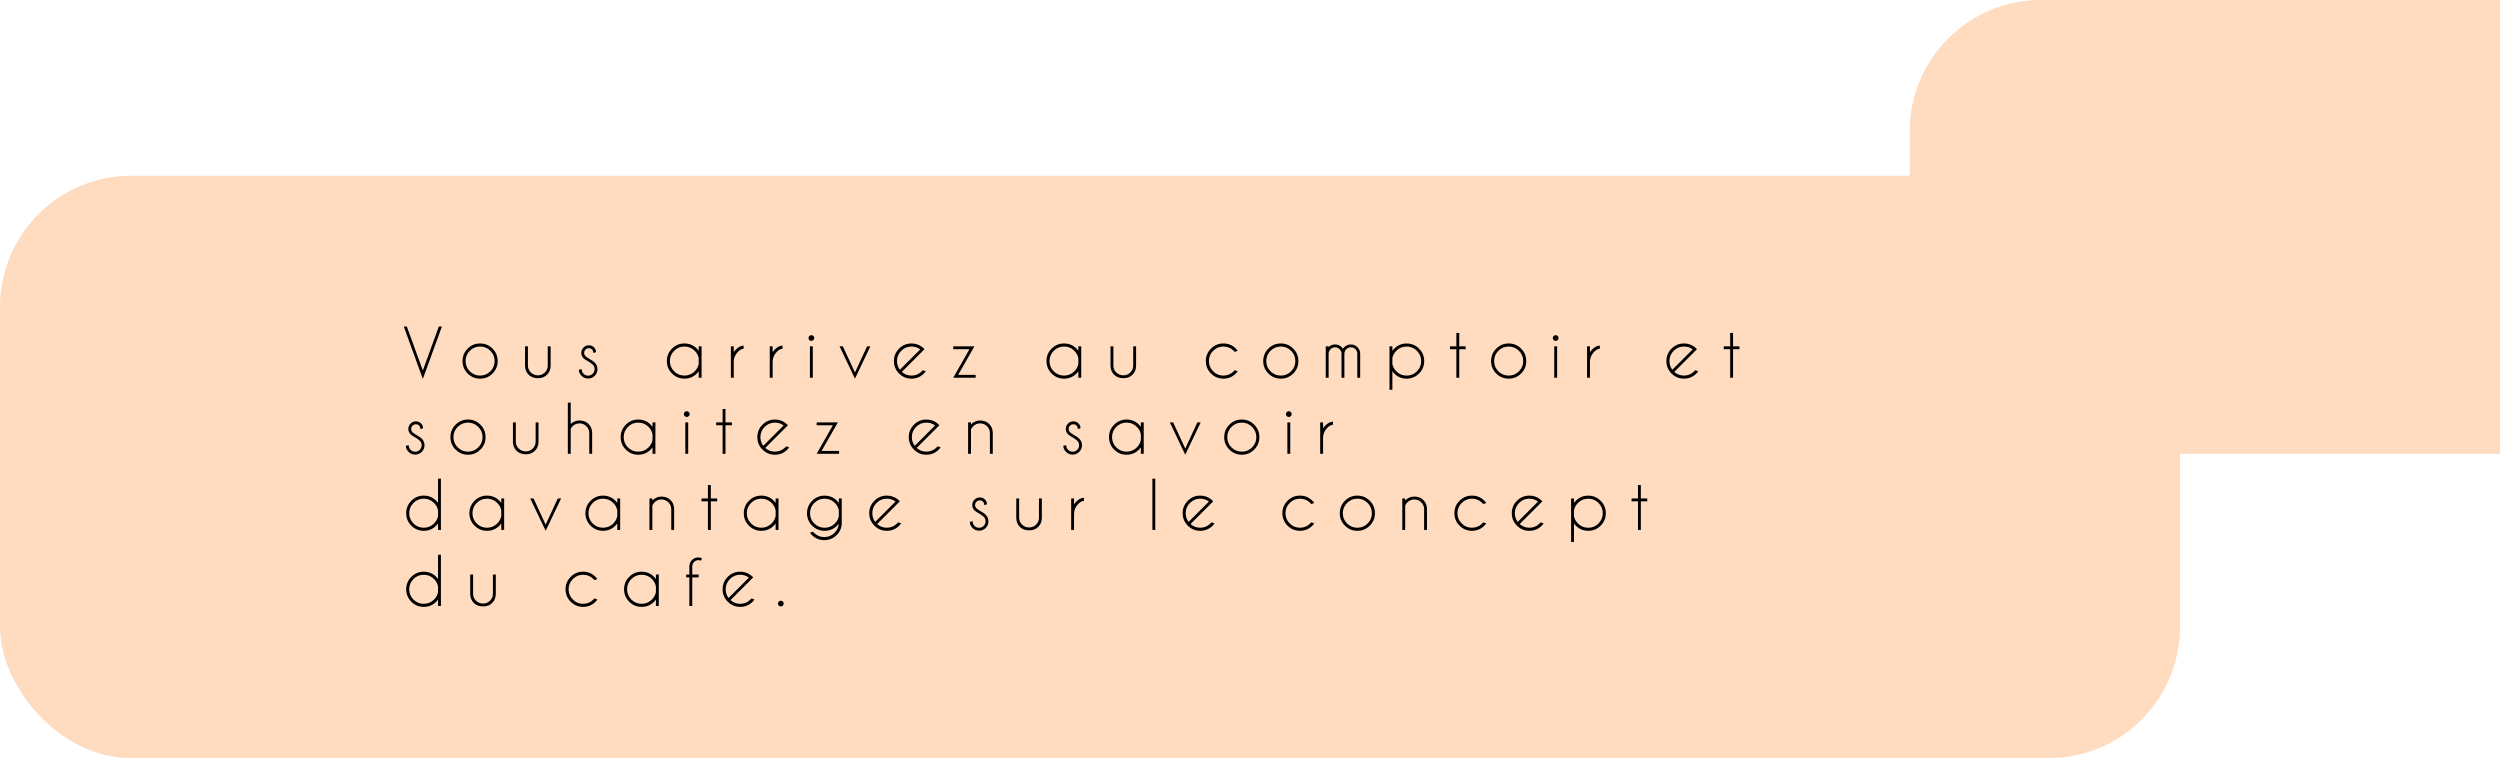 <svg width="953" height="289" viewBox="0 0 953 289" fill="none" xmlns="http://www.w3.org/2000/svg">
<rect y="67" width="831" height="222" rx="50" fill="#FFDBBF"/>
<path d="M155.08 124.469L161.184 141.241L167.287 124.469H168.459L161.184 144.452L153.921 124.469H155.08ZM183.015 130.926C184.87 130.926 186.449 131.581 187.751 132.892C189.061 134.202 189.716 135.785 189.716 137.64C189.716 139.487 189.061 141.066 187.751 142.376C186.449 143.687 184.87 144.342 183.015 144.342C181.167 144.342 179.589 143.687 178.278 142.376C176.968 141.066 176.313 139.487 176.313 137.64C176.313 135.785 176.968 134.202 178.278 132.892C179.589 131.581 181.167 130.926 183.015 130.926ZM183.015 132.098C181.485 132.098 180.179 132.639 179.096 133.722C178.014 134.804 177.473 136.11 177.473 137.64C177.473 139.17 178.014 140.476 179.096 141.559C180.179 142.633 181.485 143.17 183.015 143.17C184.545 143.17 185.851 142.633 186.933 141.559C188.016 140.476 188.557 139.17 188.557 137.64C188.557 136.11 188.016 134.804 186.933 133.722C185.851 132.639 184.545 132.098 183.015 132.098ZM205.09 144.171C203.593 144.171 202.4 143.727 201.513 142.84C200.626 141.953 200.171 140.834 200.146 139.483V132.013H201.245V139.386C201.245 140.403 201.615 141.27 202.356 141.986C203.088 142.71 203.995 143.072 205.078 143.072C206.087 143.072 206.958 142.714 207.69 141.998C208.431 141.274 208.801 140.403 208.801 139.386V132.013H209.9V139.483C209.875 140.834 209.419 141.953 208.532 142.84C207.645 143.727 206.498 144.171 205.09 144.171ZM224.37 137.835C223.434 137.331 222.787 136.9 222.429 136.542C221.867 135.98 221.587 135.305 221.587 134.515C221.587 133.718 221.867 133.038 222.429 132.477C222.99 131.907 223.666 131.622 224.455 131.622C225.253 131.622 225.912 131.882 226.433 132.403C226.937 132.916 227.19 133.498 227.19 134.149V134.21L226.237 134.588C226.156 133.97 225.961 133.506 225.652 133.197C225.35 132.888 224.952 132.733 224.455 132.733C223.967 132.733 223.548 132.908 223.198 133.258C222.848 133.6 222.673 134.019 222.673 134.515C222.673 135.003 222.848 135.423 223.198 135.772C223.401 135.976 223.833 136.285 224.492 136.7C225.534 137.27 226.274 137.774 226.714 138.214C227.405 138.914 227.751 139.748 227.751 140.716C227.751 141.709 227.405 142.556 226.714 143.255C226.022 143.947 225.184 144.293 224.199 144.293C223.214 144.293 222.376 143.947 221.684 143.255C220.993 142.556 220.647 141.791 220.647 140.96L221.733 140.68C221.733 141.396 221.973 141.994 222.453 142.474C222.942 142.954 223.523 143.194 224.199 143.194C224.874 143.194 225.452 142.954 225.932 142.474C226.421 141.994 226.665 141.408 226.665 140.716C226.665 140.041 226.425 139.463 225.945 138.983C225.684 138.722 225.159 138.34 224.37 137.835ZM267.446 144H266.347V141.559C266.136 141.843 265.904 142.116 265.652 142.376C264.341 143.687 262.758 144.342 260.903 144.342C259.056 144.342 257.477 143.687 256.167 142.376C254.856 141.066 254.201 139.487 254.201 137.64C254.201 135.785 254.856 134.202 256.167 132.892C257.477 131.581 259.056 130.926 260.903 130.926C262.758 130.926 264.341 131.581 265.652 132.892C265.904 133.152 266.136 133.425 266.347 133.709V132.013H267.446V144ZM266.347 138.727V136.554C266.144 135.479 265.635 134.535 264.821 133.722C263.739 132.639 262.433 132.098 260.903 132.098C259.373 132.098 258.067 132.639 256.985 133.722C255.902 134.804 255.361 136.11 255.361 137.64C255.361 139.17 255.902 140.476 256.985 141.559C258.067 142.633 259.373 143.17 260.903 143.17C262.433 143.17 263.739 142.629 264.821 141.546C265.635 140.733 266.144 139.793 266.347 138.727ZM278.608 132.013H279.707V134.198C279.935 133.872 280.199 133.559 280.5 133.258C281.469 132.289 282.461 131.781 283.479 131.732V132.928C282.787 132.961 282.071 133.347 281.33 134.088C280.289 135.121 279.747 136.362 279.707 137.811V144H278.608V132.013ZM293.432 132.013H294.531V134.198C294.759 133.872 295.023 133.559 295.324 133.258C296.293 132.289 297.286 131.781 298.303 131.732V132.928C297.611 132.961 296.895 133.347 296.154 134.088C295.113 135.121 294.572 136.362 294.531 137.811V144H293.432V132.013ZM309.843 132.013V144H308.745V132.013H309.843ZM309.294 127.765C309.595 127.765 309.852 127.87 310.063 128.082C310.283 128.294 310.393 128.55 310.393 128.851C310.393 129.16 310.283 129.421 310.063 129.632C309.852 129.844 309.595 129.95 309.294 129.95C308.993 129.95 308.733 129.844 308.513 129.632C308.301 129.421 308.195 129.16 308.195 128.851C308.195 128.55 308.301 128.294 308.513 128.082C308.733 127.87 308.993 127.765 309.294 127.765ZM325.913 141.998L330.527 132.013H331.797L325.913 144.33L320.029 132.013H321.299L325.913 141.998ZM343.777 141.754C344.81 142.698 346.039 143.17 347.463 143.17C348.993 143.17 350.299 142.629 351.382 141.546C351.52 141.408 351.65 141.266 351.772 141.119L352.932 141.534C352.72 141.827 352.48 142.108 352.212 142.376C350.901 143.687 349.319 144.342 347.463 144.342C345.616 144.342 344.037 143.687 342.727 142.376C341.417 141.066 340.761 139.483 340.761 137.628C340.761 135.781 341.417 134.202 342.727 132.892C344.037 131.581 345.616 130.926 347.463 130.926C349.05 130.926 350.438 131.402 351.626 132.354C351.821 132.517 352.016 132.696 352.212 132.892C352.285 132.965 352.354 133.038 352.419 133.111L351.589 133.941L343.777 141.754ZM350.783 133.197C349.831 132.464 348.724 132.098 347.463 132.098C345.941 132.098 344.639 132.639 343.557 133.722C342.474 134.796 341.933 136.098 341.933 137.628C341.933 138.889 342.299 139.996 343.032 140.948L350.783 133.197ZM369.563 133.111H363.374V132.013H371.455L365.254 142.901H371.919V144H363.374L369.563 133.111ZM412.163 144H411.064V141.559C410.853 141.843 410.621 142.116 410.368 142.376C409.058 143.687 407.475 144.342 405.62 144.342C403.772 144.342 402.194 143.687 400.883 142.376C399.573 141.066 398.918 139.487 398.918 137.64C398.918 135.785 399.573 134.202 400.883 132.892C402.194 131.581 403.772 130.926 405.62 130.926C407.475 130.926 409.058 131.581 410.368 132.892C410.621 133.152 410.853 133.425 411.064 133.709V132.013H412.163V144ZM411.064 138.727V136.554C410.861 135.479 410.352 134.535 409.538 133.722C408.456 132.639 407.15 132.098 405.62 132.098C404.09 132.098 402.784 132.639 401.701 133.722C400.619 134.804 400.078 136.11 400.078 137.64C400.078 139.17 400.619 140.476 401.701 141.559C402.784 142.633 404.09 143.17 405.62 143.17C407.15 143.17 408.456 142.629 409.538 141.546C410.352 140.733 410.861 139.793 411.064 138.727ZM428.269 144.171C426.771 144.171 425.579 143.727 424.692 142.84C423.805 141.953 423.349 140.834 423.325 139.483V132.013H424.424V139.386C424.424 140.403 424.794 141.27 425.534 141.986C426.267 142.71 427.174 143.072 428.257 143.072C429.266 143.072 430.136 142.714 430.869 141.998C431.609 141.274 431.98 140.403 431.98 139.386V132.013H433.078V139.483C433.054 140.834 432.598 141.953 431.711 142.84C430.824 143.727 429.677 144.171 428.269 144.171ZM470.674 141.119L471.833 141.534C471.622 141.827 471.382 142.108 471.113 142.376C469.803 143.687 468.22 144.342 466.364 144.342C464.517 144.342 462.938 143.687 461.628 142.376C460.318 141.066 459.663 139.483 459.663 137.628C459.663 135.781 460.318 134.202 461.628 132.892C462.938 131.581 464.517 130.926 466.364 130.926C468.22 130.926 469.803 131.581 471.113 132.892C471.382 133.16 471.622 133.437 471.833 133.722L470.674 134.149C470.551 134.002 470.421 133.856 470.283 133.709C469.201 132.635 467.894 132.098 466.364 132.098C464.843 132.098 463.541 132.639 462.458 133.722C461.376 134.796 460.835 136.098 460.835 137.628C460.835 139.158 461.376 140.464 462.458 141.546C463.541 142.629 464.843 143.17 466.364 143.17C467.894 143.17 469.201 142.629 470.283 141.546C470.421 141.408 470.551 141.266 470.674 141.119ZM488.244 130.926C490.1 130.926 491.679 131.581 492.981 132.892C494.291 134.202 494.946 135.785 494.946 137.64C494.946 139.487 494.291 141.066 492.981 142.376C491.679 143.687 490.1 144.342 488.244 144.342C486.397 144.342 484.818 143.687 483.508 142.376C482.198 141.066 481.543 139.487 481.543 137.64C481.543 135.785 482.198 134.202 483.508 132.892C484.818 131.581 486.397 130.926 488.244 130.926ZM488.244 132.098C486.714 132.098 485.408 132.639 484.326 133.722C483.243 134.804 482.702 136.11 482.702 137.64C482.702 139.17 483.243 140.476 484.326 141.559C485.408 142.633 486.714 143.17 488.244 143.17C489.774 143.17 491.08 142.633 492.163 141.559C493.245 140.476 493.786 139.17 493.786 137.64C493.786 136.11 493.245 134.804 492.163 133.722C491.08 132.639 489.774 132.098 488.244 132.098ZM505.376 132.013H506.474V132.293C507.158 131.634 507.976 131.305 508.928 131.305C509.913 131.305 510.751 131.651 511.443 132.342C511.63 132.529 511.792 132.733 511.931 132.953C512.069 132.741 512.236 132.538 512.431 132.342C513.123 131.651 513.961 131.305 514.946 131.305C515.931 131.305 516.769 131.651 517.461 132.342C518.12 133.01 518.466 133.811 518.498 134.747V144H517.4V134.747H517.412C517.379 134.112 517.139 133.571 516.692 133.124C516.203 132.643 515.621 132.403 514.946 132.403C514.271 132.403 513.689 132.643 513.2 133.124C512.72 133.604 512.48 134.202 512.48 134.918V144H511.382V134.747H511.394C511.361 134.112 511.121 133.571 510.674 133.124C510.185 132.643 509.603 132.403 508.928 132.403C508.252 132.403 507.675 132.643 507.195 133.124C506.771 133.539 506.531 134.047 506.474 134.649V144H505.376V132.013ZM529.673 132.013H530.771V133.697C530.975 133.421 531.207 133.152 531.467 132.892C532.777 131.59 534.356 130.938 536.203 130.938C538.059 130.938 539.638 131.594 540.94 132.904C542.25 134.206 542.905 135.785 542.905 137.64C542.905 139.487 542.25 141.066 540.94 142.376C539.638 143.687 538.059 144.342 536.203 144.342C534.356 144.342 532.777 143.687 531.467 142.376C531.207 142.116 530.975 141.847 530.771 141.571V148.578H529.673V132.013ZM530.771 136.493V138.788C530.983 139.837 531.487 140.761 532.285 141.559C533.367 142.641 534.673 143.182 536.203 143.182C537.733 143.182 539.039 142.641 540.122 141.559C541.204 140.476 541.745 139.17 541.745 137.64C541.745 136.11 541.204 134.804 540.122 133.722C539.039 132.639 537.733 132.098 536.203 132.098C534.673 132.098 533.367 132.639 532.285 133.722C531.487 134.519 530.983 135.443 530.771 136.493ZM555.166 132.013V126.91H556.264V132.013H558.706V133.111H556.264V144H555.166V133.111H552.724V132.013H555.166ZM575.105 130.926C576.96 130.926 578.539 131.581 579.841 132.892C581.151 134.202 581.806 135.785 581.806 137.64C581.806 139.487 581.151 141.066 579.841 142.376C578.539 143.687 576.96 144.342 575.105 144.342C573.257 144.342 571.679 143.687 570.368 142.376C569.058 141.066 568.403 139.487 568.403 137.64C568.403 135.785 569.058 134.202 570.368 132.892C571.679 131.581 573.257 130.926 575.105 130.926ZM575.105 132.098C573.575 132.098 572.269 132.639 571.186 133.722C570.104 134.804 569.563 136.11 569.563 137.64C569.563 139.17 570.104 140.476 571.186 141.559C572.269 142.633 573.575 143.17 575.105 143.17C576.635 143.17 577.941 142.633 579.023 141.559C580.105 140.476 580.647 139.17 580.647 137.64C580.647 136.11 580.105 134.804 579.023 133.722C577.941 132.639 576.635 132.098 575.105 132.098ZM593.579 132.013V144H592.48V132.013H593.579ZM593.029 127.765C593.331 127.765 593.587 127.87 593.799 128.082C594.018 128.294 594.128 128.55 594.128 128.851C594.128 129.16 594.018 129.421 593.799 129.632C593.587 129.844 593.331 129.95 593.029 129.95C592.728 129.95 592.468 129.844 592.248 129.632C592.037 129.421 591.931 129.16 591.931 128.851C591.931 128.55 592.037 128.294 592.248 128.082C592.468 127.87 592.728 127.765 593.029 127.765ZM604.985 132.013H606.084V134.198C606.312 133.872 606.576 133.559 606.877 133.258C607.846 132.289 608.838 131.781 609.856 131.732V132.928C609.164 132.961 608.448 133.347 607.707 134.088C606.666 135.121 606.124 136.362 606.084 137.811V144H604.985V132.013ZM638.235 141.754C639.268 142.698 640.497 143.17 641.921 143.17C643.451 143.17 644.757 142.629 645.84 141.546C645.978 141.408 646.108 141.266 646.23 141.119L647.39 141.534C647.178 141.827 646.938 142.108 646.67 142.376C645.359 143.687 643.777 144.342 641.921 144.342C640.074 144.342 638.495 143.687 637.185 142.376C635.875 141.066 635.219 139.483 635.219 137.628C635.219 135.781 635.875 134.202 637.185 132.892C638.495 131.581 640.074 130.926 641.921 130.926C643.508 130.926 644.896 131.402 646.084 132.354C646.279 132.517 646.474 132.696 646.67 132.892C646.743 132.965 646.812 133.038 646.877 133.111L646.047 133.941L638.235 141.754ZM645.241 133.197C644.289 132.464 643.182 132.098 641.921 132.098C640.399 132.098 639.097 132.639 638.015 133.722C636.932 134.796 636.391 136.098 636.391 137.628C636.391 138.889 636.757 139.996 637.49 140.948L645.241 133.197ZM659.541 132.013V126.91H660.639V132.013H663.081V133.111H660.639V144H659.541V133.111H657.099V132.013H659.541ZM158.437 166.835C157.501 166.331 156.854 165.9 156.496 165.542C155.935 164.98 155.654 164.305 155.654 163.515C155.654 162.718 155.935 162.038 156.496 161.477C157.058 160.907 157.733 160.622 158.523 160.622C159.32 160.622 159.979 160.882 160.5 161.403C161.005 161.916 161.257 162.498 161.257 163.149V163.21L160.305 163.588C160.223 162.97 160.028 162.506 159.719 162.197C159.418 161.888 159.019 161.733 158.523 161.733C158.034 161.733 157.615 161.908 157.265 162.258C156.915 162.6 156.74 163.019 156.74 163.515C156.74 164.003 156.915 164.423 157.265 164.772C157.469 164.976 157.9 165.285 158.559 165.7C159.601 166.27 160.341 166.774 160.781 167.214C161.473 167.914 161.819 168.748 161.819 169.716C161.819 170.709 161.473 171.556 160.781 172.255C160.089 172.947 159.251 173.293 158.266 173.293C157.282 173.293 156.443 172.947 155.752 172.255C155.06 171.556 154.714 170.791 154.714 169.96L155.8 169.68C155.8 170.396 156.041 170.994 156.521 171.474C157.009 171.954 157.591 172.194 158.266 172.194C158.942 172.194 159.52 171.954 160 171.474C160.488 170.994 160.732 170.408 160.732 169.716C160.732 169.041 160.492 168.463 160.012 167.983C159.751 167.722 159.227 167.34 158.437 166.835ZM178.401 159.926C180.256 159.926 181.835 160.581 183.137 161.892C184.447 163.202 185.102 164.785 185.102 166.64C185.102 168.487 184.447 170.066 183.137 171.376C181.835 172.687 180.256 173.342 178.401 173.342C176.553 173.342 174.974 172.687 173.664 171.376C172.354 170.066 171.699 168.487 171.699 166.64C171.699 164.785 172.354 163.202 173.664 161.892C174.974 160.581 176.553 159.926 178.401 159.926ZM178.401 161.098C176.871 161.098 175.564 161.639 174.482 162.722C173.4 163.804 172.859 165.11 172.859 166.64C172.859 168.17 173.4 169.476 174.482 170.559C175.564 171.633 176.871 172.17 178.401 172.17C179.931 172.17 181.237 171.633 182.319 170.559C183.401 169.476 183.943 168.17 183.943 166.64C183.943 165.11 183.401 163.804 182.319 162.722C181.237 161.639 179.931 161.098 178.401 161.098ZM200.476 173.171C198.978 173.171 197.786 172.727 196.899 171.84C196.012 170.953 195.556 169.834 195.532 168.483V161.013H196.631V168.386C196.631 169.403 197.001 170.27 197.741 170.986C198.474 171.71 199.381 172.072 200.464 172.072C201.473 172.072 202.343 171.714 203.076 170.998C203.816 170.274 204.187 169.403 204.187 168.386V161.013H205.285V168.483C205.261 169.834 204.805 170.953 203.918 171.84C203.031 172.727 201.884 173.171 200.476 173.171ZM216.46 153.469H217.558V161.635C218.486 160.74 219.601 160.292 220.903 160.292C222.319 160.292 223.471 160.736 224.358 161.623C225.245 162.51 225.7 163.629 225.725 164.98V173H224.626V165.078C224.626 164.06 224.256 163.194 223.515 162.478C222.783 161.753 221.912 161.391 220.903 161.391C219.894 161.391 219.023 161.745 218.291 162.453C217.965 162.779 217.721 163.116 217.558 163.466V173H216.46V153.469ZM249.839 173H248.74V170.559C248.528 170.843 248.296 171.116 248.044 171.376C246.734 172.687 245.151 173.342 243.296 173.342C241.448 173.342 239.869 172.687 238.559 171.376C237.249 170.066 236.594 168.487 236.594 166.64C236.594 164.785 237.249 163.202 238.559 161.892C239.869 160.581 241.448 159.926 243.296 159.926C245.151 159.926 246.734 160.581 248.044 161.892C248.296 162.152 248.528 162.425 248.74 162.709V161.013H249.839V173ZM248.74 167.727V165.554C248.536 164.479 248.028 163.535 247.214 162.722C246.132 161.639 244.826 161.098 243.296 161.098C241.766 161.098 240.459 161.639 239.377 162.722C238.295 163.804 237.754 165.11 237.754 166.64C237.754 168.17 238.295 169.476 239.377 170.559C240.459 171.633 241.766 172.17 243.296 172.17C244.826 172.17 246.132 171.629 247.214 170.546C248.028 169.733 248.536 168.793 248.74 167.727ZM262.343 161.013V173H261.245V161.013H262.343ZM261.794 156.765C262.095 156.765 262.352 156.87 262.563 157.082C262.783 157.294 262.893 157.55 262.893 157.851C262.893 158.16 262.783 158.421 262.563 158.632C262.352 158.844 262.095 158.95 261.794 158.95C261.493 158.95 261.233 158.844 261.013 158.632C260.801 158.421 260.695 158.16 260.695 157.851C260.695 157.55 260.801 157.294 261.013 157.082C261.233 156.87 261.493 156.765 261.794 156.765ZM275.459 161.013V155.91H276.557V161.013H278.999V162.111H276.557V173H275.459V162.111H273.017V161.013H275.459ZM291.711 170.754C292.745 171.698 293.973 172.17 295.398 172.17C296.928 172.17 298.234 171.629 299.316 170.546C299.454 170.408 299.585 170.266 299.707 170.119L300.866 170.534C300.655 170.827 300.415 171.108 300.146 171.376C298.836 172.687 297.253 173.342 295.398 173.342C293.55 173.342 291.972 172.687 290.661 171.376C289.351 170.066 288.696 168.483 288.696 166.628C288.696 164.781 289.351 163.202 290.661 161.892C291.972 160.581 293.55 159.926 295.398 159.926C296.985 159.926 298.372 160.402 299.56 161.354C299.756 161.517 299.951 161.696 300.146 161.892C300.219 161.965 300.289 162.038 300.354 162.111L299.524 162.941L291.711 170.754ZM298.718 162.197C297.766 161.464 296.659 161.098 295.398 161.098C293.876 161.098 292.574 161.639 291.491 162.722C290.409 163.796 289.868 165.098 289.868 166.628C289.868 167.889 290.234 168.996 290.966 169.948L298.718 162.197ZM317.497 162.111H311.308V161.013H319.389L313.188 171.901H319.853V173H311.308L317.497 162.111ZM349.441 170.754C350.474 171.698 351.703 172.17 353.127 172.17C354.657 172.17 355.963 171.629 357.046 170.546C357.184 170.408 357.314 170.266 357.436 170.119L358.596 170.534C358.384 170.827 358.144 171.108 357.876 171.376C356.565 172.687 354.983 173.342 353.127 173.342C351.28 173.342 349.701 172.687 348.391 171.376C347.081 170.066 346.425 168.483 346.425 166.628C346.425 164.781 347.081 163.202 348.391 161.892C349.701 160.581 351.28 159.926 353.127 159.926C354.714 159.926 356.102 160.402 357.29 161.354C357.485 161.517 357.68 161.696 357.876 161.892C357.949 161.965 358.018 162.038 358.083 162.111L357.253 162.941L349.441 170.754ZM356.447 162.197C355.495 161.464 354.389 161.098 353.127 161.098C351.605 161.098 350.303 161.639 349.221 162.722C348.139 163.796 347.597 165.098 347.597 166.628C347.597 167.889 347.964 168.996 348.696 169.948L356.447 162.197ZM370.136 163.686V173H369.038V161.013H370.136V161.782C371.137 160.789 372.301 160.292 373.628 160.292C375.044 160.292 376.195 160.736 377.082 161.623C377.969 162.51 378.425 163.629 378.449 164.98V173H377.351V165.078C377.351 164.06 376.98 163.194 376.24 162.478C375.507 161.753 374.637 161.391 373.628 161.391C372.618 161.391 371.748 161.745 371.015 162.453C370.617 162.852 370.324 163.263 370.136 163.686ZM409.062 166.835C408.126 166.331 407.479 165.9 407.121 165.542C406.56 164.98 406.279 164.305 406.279 163.515C406.279 162.718 406.56 162.038 407.121 161.477C407.683 160.907 408.358 160.622 409.148 160.622C409.945 160.622 410.604 160.882 411.125 161.403C411.63 161.916 411.882 162.498 411.882 163.149V163.21L410.93 163.588C410.848 162.97 410.653 162.506 410.344 162.197C410.043 161.888 409.644 161.733 409.148 161.733C408.659 161.733 408.24 161.908 407.89 162.258C407.54 162.6 407.365 163.019 407.365 163.515C407.365 164.003 407.54 164.423 407.89 164.772C408.094 164.976 408.525 165.285 409.184 165.7C410.226 166.27 410.966 166.774 411.406 167.214C412.098 167.914 412.444 168.748 412.444 169.716C412.444 170.709 412.098 171.556 411.406 172.255C410.714 172.947 409.876 173.293 408.891 173.293C407.907 173.293 407.068 172.947 406.377 172.255C405.685 171.556 405.339 170.791 405.339 169.96L406.425 169.68C406.425 170.396 406.666 170.994 407.146 171.474C407.634 171.954 408.216 172.194 408.891 172.194C409.567 172.194 410.145 171.954 410.625 171.474C411.113 170.994 411.357 170.408 411.357 169.716C411.357 169.041 411.117 168.463 410.637 167.983C410.376 167.722 409.852 167.34 409.062 166.835ZM435.996 173H434.897V170.559C434.686 170.843 434.454 171.116 434.201 171.376C432.891 172.687 431.308 173.342 429.453 173.342C427.605 173.342 426.027 172.687 424.716 171.376C423.406 170.066 422.751 168.487 422.751 166.64C422.751 164.785 423.406 163.202 424.716 161.892C426.027 160.581 427.605 159.926 429.453 159.926C431.308 159.926 432.891 160.581 434.201 161.892C434.454 162.152 434.686 162.425 434.897 162.709V161.013H435.996V173ZM434.897 167.727V165.554C434.694 164.479 434.185 163.535 433.371 162.722C432.289 161.639 430.983 161.098 429.453 161.098C427.923 161.098 426.617 161.639 425.534 162.722C424.452 163.804 423.911 165.11 423.911 166.64C423.911 168.17 424.452 169.476 425.534 170.559C426.617 171.633 427.923 172.17 429.453 172.17C430.983 172.17 432.289 171.629 433.371 170.546C434.185 169.733 434.694 168.793 434.897 167.727ZM451.821 170.998L456.435 161.013H457.705L451.821 173.33L445.937 161.013H447.207L451.821 170.998ZM473.371 159.926C475.227 159.926 476.806 160.581 478.108 161.892C479.418 163.202 480.073 164.785 480.073 166.64C480.073 168.487 479.418 170.066 478.108 171.376C476.806 172.687 475.227 173.342 473.371 173.342C471.524 173.342 469.945 172.687 468.635 171.376C467.325 170.066 466.67 168.487 466.67 166.64C466.67 164.785 467.325 163.202 468.635 161.892C469.945 160.581 471.524 159.926 473.371 159.926ZM473.371 161.098C471.841 161.098 470.535 161.639 469.453 162.722C468.37 163.804 467.829 165.11 467.829 166.64C467.829 168.17 468.37 169.476 469.453 170.559C470.535 171.633 471.841 172.17 473.371 172.17C474.901 172.17 476.207 171.633 477.29 170.559C478.372 169.476 478.913 168.17 478.913 166.64C478.913 165.11 478.372 163.804 477.29 162.722C476.207 161.639 474.901 161.098 473.371 161.098ZM491.845 161.013V173H490.747V161.013H491.845ZM491.296 156.765C491.597 156.765 491.854 156.87 492.065 157.082C492.285 157.294 492.395 157.55 492.395 157.851C492.395 158.16 492.285 158.421 492.065 158.632C491.854 158.844 491.597 158.95 491.296 158.95C490.995 158.95 490.735 158.844 490.515 158.632C490.303 158.421 490.197 158.16 490.197 157.851C490.197 157.55 490.303 157.294 490.515 157.082C490.735 156.87 490.995 156.765 491.296 156.765ZM503.252 161.013H504.35V163.198C504.578 162.872 504.843 162.559 505.144 162.258C506.112 161.289 507.105 160.781 508.122 160.732V161.928C507.431 161.961 506.714 162.347 505.974 163.088C504.932 164.121 504.391 165.362 504.35 166.811V173H503.252V161.013ZM168.081 202H166.982V199.559C166.771 199.843 166.539 200.116 166.286 200.376C164.976 201.687 163.393 202.342 161.538 202.342C159.69 202.342 158.112 201.687 156.801 200.376C155.491 199.066 154.836 197.487 154.836 195.64C154.836 193.785 155.491 192.202 156.801 190.892C158.112 189.581 159.69 188.926 161.538 188.926C163.393 188.926 164.976 189.581 166.286 190.892C166.539 191.152 166.771 191.425 166.982 191.709V182.469H168.081V202ZM166.982 196.727V194.554C166.779 193.479 166.27 192.535 165.456 191.722C164.374 190.639 163.068 190.098 161.538 190.098C160.008 190.098 158.702 190.639 157.619 191.722C156.537 192.804 155.996 194.11 155.996 195.64C155.996 197.17 156.537 198.476 157.619 199.559C158.702 200.633 160.008 201.17 161.538 201.17C163.068 201.17 164.374 200.629 165.456 199.546C166.27 198.733 166.779 197.793 166.982 196.727ZM192.182 202H191.084V199.559C190.872 199.843 190.64 200.116 190.388 200.376C189.078 201.687 187.495 202.342 185.639 202.342C183.792 202.342 182.213 201.687 180.903 200.376C179.593 199.066 178.938 197.487 178.938 195.64C178.938 193.785 179.593 192.202 180.903 190.892C182.213 189.581 183.792 188.926 185.639 188.926C187.495 188.926 189.078 189.581 190.388 190.892C190.64 191.152 190.872 191.425 191.084 191.709V190.013H192.182V202ZM191.084 196.727V194.554C190.88 193.479 190.372 192.535 189.558 191.722C188.475 190.639 187.169 190.098 185.639 190.098C184.109 190.098 182.803 190.639 181.721 191.722C180.639 192.804 180.097 194.11 180.097 195.64C180.097 197.17 180.639 198.476 181.721 199.559C182.803 200.633 184.109 201.17 185.639 201.17C187.169 201.17 188.475 200.629 189.558 199.546C190.372 198.733 190.88 197.793 191.084 196.727ZM208.007 199.998L212.622 190.013H213.891L208.007 202.33L202.124 190.013H203.393L208.007 199.998ZM236.406 202H235.307V199.559C235.096 199.843 234.864 200.116 234.611 200.376C233.301 201.687 231.718 202.342 229.863 202.342C228.016 202.342 226.437 201.687 225.127 200.376C223.816 199.066 223.161 197.487 223.161 195.64C223.161 193.785 223.816 192.202 225.127 190.892C226.437 189.581 228.016 188.926 229.863 188.926C231.718 188.926 233.301 189.581 234.611 190.892C234.864 191.152 235.096 191.425 235.307 191.709V190.013H236.406V202ZM235.307 196.727V194.554C235.104 193.479 234.595 192.535 233.781 191.722C232.699 190.639 231.393 190.098 229.863 190.098C228.333 190.098 227.027 190.639 225.945 191.722C224.862 192.804 224.321 194.11 224.321 195.64C224.321 197.17 224.862 198.476 225.945 199.559C227.027 200.633 228.333 201.17 229.863 201.17C231.393 201.17 232.699 200.629 233.781 199.546C234.595 198.733 235.104 197.793 235.307 196.727ZM248.667 192.686V202H247.568V190.013H248.667V190.782C249.668 189.789 250.831 189.292 252.158 189.292C253.574 189.292 254.725 189.736 255.612 190.623C256.5 191.51 256.955 192.629 256.98 193.98V202H255.881V194.078C255.881 193.06 255.511 192.194 254.77 191.478C254.038 190.753 253.167 190.391 252.158 190.391C251.149 190.391 250.278 190.745 249.546 191.453C249.147 191.852 248.854 192.263 248.667 192.686ZM269.863 190.013V184.91H270.962V190.013H273.403V191.111H270.962V202H269.863V191.111H267.422V190.013H269.863ZM296.772 202H295.674V199.559C295.462 199.843 295.23 200.116 294.978 200.376C293.667 201.687 292.085 202.342 290.229 202.342C288.382 202.342 286.803 201.687 285.493 200.376C284.183 199.066 283.528 197.487 283.528 195.64C283.528 193.785 284.183 192.202 285.493 190.892C286.803 189.581 288.382 188.926 290.229 188.926C292.085 188.926 293.667 189.581 294.978 190.892C295.23 191.152 295.462 191.425 295.674 191.709V190.013H296.772V202ZM295.674 196.727V194.554C295.47 193.479 294.961 192.535 294.148 191.722C293.065 190.639 291.759 190.098 290.229 190.098C288.699 190.098 287.393 190.639 286.311 191.722C285.228 192.804 284.687 194.11 284.687 195.64C284.687 197.17 285.228 198.476 286.311 199.559C287.393 200.633 288.699 201.17 290.229 201.17C291.759 201.17 293.065 200.629 294.148 199.546C294.961 198.733 295.47 197.793 295.674 196.727ZM319.763 194.493C319.551 193.443 319.047 192.519 318.249 191.722C317.167 190.639 315.861 190.098 314.331 190.098C312.801 190.098 311.495 190.639 310.412 191.722C309.33 192.804 308.789 194.11 308.789 195.64C308.789 197.17 309.33 198.476 310.412 199.559C311.495 200.641 312.801 201.182 314.331 201.182C315.861 201.182 317.167 200.641 318.249 199.559C319.039 198.769 319.543 197.854 319.763 196.812V194.493ZM319.738 199.62C319.535 199.88 319.315 200.132 319.079 200.376C317.769 201.687 316.186 202.342 314.331 202.342C312.483 202.342 310.905 201.687 309.594 200.376C308.284 199.066 307.629 197.487 307.629 195.64C307.629 193.785 308.284 192.206 309.594 190.904C310.905 189.594 312.483 188.938 314.331 188.938C316.186 188.938 317.769 189.59 319.079 190.892C319.332 191.152 319.563 191.425 319.775 191.709V190.013H320.874V199.327C320.874 201.125 320.235 202.663 318.957 203.941C317.647 205.251 316.068 205.906 314.221 205.906C312.365 205.906 310.783 205.251 309.472 203.941C309.204 203.672 308.964 203.392 308.752 203.099L309.912 202.684C310.034 202.83 310.164 202.972 310.302 203.111C311.385 204.193 312.691 204.734 314.221 204.734C315.743 204.734 317.045 204.193 318.127 203.111C319.112 202.126 319.649 200.962 319.738 199.62ZM334.367 199.754C335.401 200.698 336.63 201.17 338.054 201.17C339.584 201.17 340.89 200.629 341.972 199.546C342.111 199.408 342.241 199.266 342.363 199.119L343.523 199.534C343.311 199.827 343.071 200.108 342.802 200.376C341.492 201.687 339.909 202.342 338.054 202.342C336.207 202.342 334.628 201.687 333.318 200.376C332.007 199.066 331.352 197.483 331.352 195.628C331.352 193.781 332.007 192.202 333.318 190.892C334.628 189.581 336.207 188.926 338.054 188.926C339.641 188.926 341.028 189.402 342.216 190.354C342.412 190.517 342.607 190.696 342.802 190.892C342.876 190.965 342.945 191.038 343.01 191.111L342.18 191.941L334.367 199.754ZM341.374 191.197C340.422 190.464 339.315 190.098 338.054 190.098C336.532 190.098 335.23 190.639 334.148 191.722C333.065 192.796 332.524 194.098 332.524 195.628C332.524 196.889 332.89 197.996 333.623 198.948L341.374 191.197ZM373.403 195.835C372.467 195.331 371.82 194.9 371.462 194.542C370.901 193.98 370.62 193.305 370.62 192.515C370.62 191.718 370.901 191.038 371.462 190.477C372.024 189.907 372.699 189.622 373.488 189.622C374.286 189.622 374.945 189.882 375.466 190.403C375.971 190.916 376.223 191.498 376.223 192.149V192.21L375.271 192.588C375.189 191.97 374.994 191.506 374.685 191.197C374.384 190.888 373.985 190.733 373.488 190.733C373 190.733 372.581 190.908 372.231 191.258C371.881 191.6 371.706 192.019 371.706 192.515C371.706 193.003 371.881 193.423 372.231 193.772C372.435 193.976 372.866 194.285 373.525 194.7C374.567 195.27 375.307 195.774 375.747 196.214C376.438 196.914 376.784 197.748 376.784 198.716C376.784 199.709 376.438 200.556 375.747 201.255C375.055 201.947 374.217 202.293 373.232 202.293C372.247 202.293 371.409 201.947 370.717 201.255C370.026 200.556 369.68 199.791 369.68 198.96L370.766 198.68C370.766 199.396 371.006 199.994 371.486 200.474C371.975 200.954 372.557 201.194 373.232 201.194C373.908 201.194 374.485 200.954 374.965 200.474C375.454 199.994 375.698 199.408 375.698 198.716C375.698 198.041 375.458 197.463 374.978 196.983C374.717 196.722 374.192 196.34 373.403 195.835ZM392.341 202.171C390.844 202.171 389.651 201.727 388.764 200.84C387.877 199.953 387.422 198.834 387.397 197.483V190.013H388.496V197.386C388.496 198.403 388.866 199.27 389.607 199.986C390.339 200.71 391.246 201.072 392.329 201.072C393.338 201.072 394.209 200.714 394.941 199.998C395.682 199.274 396.052 198.403 396.052 197.386V190.013H397.151V197.483C397.126 198.834 396.67 199.953 395.783 200.84C394.896 201.727 393.749 202.171 392.341 202.171ZM408.325 190.013H409.424V192.198C409.651 191.872 409.916 191.559 410.217 191.258C411.185 190.289 412.178 189.781 413.195 189.732V190.928C412.504 190.961 411.788 191.347 411.047 192.088C410.005 193.121 409.464 194.362 409.424 195.811V202H408.325V190.013ZM440.39 182.469V202H439.292V182.469H440.39ZM453.835 199.754C454.869 200.698 456.097 201.17 457.522 201.17C459.052 201.17 460.358 200.629 461.44 199.546C461.578 199.408 461.709 199.266 461.831 199.119L462.99 199.534C462.779 199.827 462.539 200.108 462.27 200.376C460.96 201.687 459.377 202.342 457.522 202.342C455.674 202.342 454.096 201.687 452.785 200.376C451.475 199.066 450.82 197.483 450.82 195.628C450.82 193.781 451.475 192.202 452.785 190.892C454.096 189.581 455.674 188.926 457.522 188.926C459.109 188.926 460.496 189.402 461.684 190.354C461.88 190.517 462.075 190.696 462.27 190.892C462.343 190.965 462.413 191.038 462.478 191.111L461.648 191.941L453.835 199.754ZM460.842 191.197C459.89 190.464 458.783 190.098 457.522 190.098C456 190.098 454.698 190.639 453.615 191.722C452.533 192.796 451.992 194.098 451.992 195.628C451.992 196.889 452.358 197.996 453.09 198.948L460.842 191.197ZM499.853 199.119L501.013 199.534C500.801 199.827 500.561 200.108 500.293 200.376C498.982 201.687 497.4 202.342 495.544 202.342C493.697 202.342 492.118 201.687 490.808 200.376C489.498 199.066 488.842 197.483 488.842 195.628C488.842 193.781 489.498 192.202 490.808 190.892C492.118 189.581 493.697 188.926 495.544 188.926C497.4 188.926 498.982 189.581 500.293 190.892C500.561 191.16 500.801 191.437 501.013 191.722L499.853 192.149C499.731 192.002 499.601 191.856 499.463 191.709C498.38 190.635 497.074 190.098 495.544 190.098C494.022 190.098 492.72 190.639 491.638 191.722C490.556 192.796 490.014 194.098 490.014 195.628C490.014 197.158 490.556 198.464 491.638 199.546C492.72 200.629 494.022 201.17 495.544 201.17C497.074 201.17 498.38 200.629 499.463 199.546C499.601 199.408 499.731 199.266 499.853 199.119ZM517.424 188.926C519.279 188.926 520.858 189.581 522.16 190.892C523.471 192.202 524.126 193.785 524.126 195.64C524.126 197.487 523.471 199.066 522.16 200.376C520.858 201.687 519.279 202.342 517.424 202.342C515.577 202.342 513.998 201.687 512.688 200.376C511.377 199.066 510.722 197.487 510.722 195.64C510.722 193.785 511.377 192.202 512.688 190.892C513.998 189.581 515.577 188.926 517.424 188.926ZM517.424 190.098C515.894 190.098 514.588 190.639 513.506 191.722C512.423 192.804 511.882 194.11 511.882 195.64C511.882 197.17 512.423 198.476 513.506 199.559C514.588 200.633 515.894 201.17 517.424 201.17C518.954 201.17 520.26 200.633 521.342 199.559C522.425 198.476 522.966 197.17 522.966 195.64C522.966 194.11 522.425 192.804 521.342 191.722C520.26 190.639 518.954 190.098 517.424 190.098ZM535.654 192.686V202H534.555V190.013H535.654V190.782C536.655 189.789 537.819 189.292 539.145 189.292C540.561 189.292 541.713 189.736 542.6 190.623C543.487 191.51 543.943 192.629 543.967 193.98V202H542.868V194.078C542.868 193.06 542.498 192.194 541.757 191.478C541.025 190.753 540.154 190.391 539.145 190.391C538.136 190.391 537.265 190.745 536.533 191.453C536.134 191.852 535.841 192.263 535.654 192.686ZM565.42 199.119L566.579 199.534C566.368 199.827 566.128 200.108 565.859 200.376C564.549 201.687 562.966 202.342 561.111 202.342C559.263 202.342 557.684 201.687 556.374 200.376C555.064 199.066 554.409 197.483 554.409 195.628C554.409 193.781 555.064 192.202 556.374 190.892C557.684 189.581 559.263 188.926 561.111 188.926C562.966 188.926 564.549 189.581 565.859 190.892C566.128 191.16 566.368 191.437 566.579 191.722L565.42 192.149C565.298 192.002 565.167 191.856 565.029 191.709C563.947 190.635 562.64 190.098 561.111 190.098C559.589 190.098 558.287 190.639 557.204 191.722C556.122 192.796 555.581 194.098 555.581 195.628C555.581 197.158 556.122 198.464 557.204 199.546C558.287 200.629 559.589 201.17 561.111 201.17C562.64 201.17 563.947 200.629 565.029 199.546C565.167 199.408 565.298 199.266 565.42 199.119ZM579.304 199.754C580.337 200.698 581.566 201.17 582.99 201.17C584.52 201.17 585.827 200.629 586.909 199.546C587.047 199.408 587.177 199.266 587.299 199.119L588.459 199.534C588.248 199.827 588.007 200.108 587.739 200.376C586.429 201.687 584.846 202.342 582.99 202.342C581.143 202.342 579.564 201.687 578.254 200.376C576.944 199.066 576.289 197.483 576.289 195.628C576.289 193.781 576.944 192.202 578.254 190.892C579.564 189.581 581.143 188.926 582.99 188.926C584.577 188.926 585.965 189.402 587.153 190.354C587.348 190.517 587.544 190.696 587.739 190.892C587.812 190.965 587.881 191.038 587.946 191.111L587.116 191.941L579.304 199.754ZM586.311 191.197C585.359 190.464 584.252 190.098 582.99 190.098C581.469 190.098 580.167 190.639 579.084 191.722C578.002 192.796 577.461 194.098 577.461 195.628C577.461 196.889 577.827 197.996 578.559 198.948L586.311 191.197ZM598.901 190.013H600V191.697C600.203 191.421 600.435 191.152 600.695 190.892C602.006 189.59 603.584 188.938 605.432 188.938C607.287 188.938 608.866 189.594 610.168 190.904C611.478 192.206 612.133 193.785 612.133 195.64C612.133 197.487 611.478 199.066 610.168 200.376C608.866 201.687 607.287 202.342 605.432 202.342C603.584 202.342 602.006 201.687 600.695 200.376C600.435 200.116 600.203 199.847 600 199.571V206.578H598.901V190.013ZM600 194.493V196.788C600.211 197.837 600.716 198.761 601.513 199.559C602.596 200.641 603.902 201.182 605.432 201.182C606.962 201.182 608.268 200.641 609.35 199.559C610.433 198.476 610.974 197.17 610.974 195.64C610.974 194.11 610.433 192.804 609.35 191.722C608.268 190.639 606.962 190.098 605.432 190.098C603.902 190.098 602.596 190.639 601.513 191.722C600.716 192.519 600.211 193.443 600 194.493ZM624.394 190.013V184.91H625.493V190.013H627.934V191.111H625.493V202H624.394V191.111H621.953V190.013H624.394ZM168.081 231H166.982V228.559C166.771 228.843 166.539 229.116 166.286 229.376C164.976 230.687 163.393 231.342 161.538 231.342C159.69 231.342 158.112 230.687 156.801 229.376C155.491 228.066 154.836 226.487 154.836 224.64C154.836 222.785 155.491 221.202 156.801 219.892C158.112 218.581 159.69 217.926 161.538 217.926C163.393 217.926 164.976 218.581 166.286 219.892C166.539 220.152 166.771 220.425 166.982 220.709V211.469H168.081V231ZM166.982 225.727V223.554C166.779 222.479 166.27 221.535 165.456 220.722C164.374 219.639 163.068 219.098 161.538 219.098C160.008 219.098 158.702 219.639 157.619 220.722C156.537 221.804 155.996 223.11 155.996 224.64C155.996 226.17 156.537 227.476 157.619 228.559C158.702 229.633 160.008 230.17 161.538 230.17C163.068 230.17 164.374 229.629 165.456 228.546C166.27 227.733 166.779 226.793 166.982 225.727ZM184.187 231.171C182.689 231.171 181.497 230.727 180.61 229.84C179.723 228.953 179.267 227.834 179.243 226.483V219.013H180.341V226.386C180.341 227.403 180.712 228.27 181.452 228.986C182.185 229.71 183.092 230.072 184.174 230.072C185.184 230.072 186.054 229.714 186.787 228.998C187.527 228.274 187.898 227.403 187.898 226.386V219.013H188.996V226.483C188.972 227.834 188.516 228.953 187.629 229.84C186.742 230.727 185.595 231.171 184.187 231.171ZM226.591 228.119L227.751 228.534C227.54 228.827 227.299 229.108 227.031 229.376C225.721 230.687 224.138 231.342 222.282 231.342C220.435 231.342 218.856 230.687 217.546 229.376C216.236 228.066 215.581 226.483 215.581 224.628C215.581 222.781 216.236 221.202 217.546 219.892C218.856 218.581 220.435 217.926 222.282 217.926C224.138 217.926 225.721 218.581 227.031 219.892C227.299 220.16 227.54 220.437 227.751 220.722L226.591 221.149C226.469 221.002 226.339 220.856 226.201 220.709C225.118 219.635 223.812 219.098 222.282 219.098C220.761 219.098 219.459 219.639 218.376 220.722C217.294 221.796 216.753 223.098 216.753 224.628C216.753 226.158 217.294 227.464 218.376 228.546C219.459 229.629 220.761 230.17 222.282 230.17C223.812 230.17 225.118 229.629 226.201 228.546C226.339 228.408 226.469 228.266 226.591 228.119ZM251.132 231H250.034V228.559C249.822 228.843 249.59 229.116 249.338 229.376C248.028 230.687 246.445 231.342 244.59 231.342C242.742 231.342 241.163 230.687 239.853 229.376C238.543 228.066 237.888 226.487 237.888 224.64C237.888 222.785 238.543 221.202 239.853 219.892C241.163 218.581 242.742 217.926 244.59 217.926C246.445 217.926 248.028 218.581 249.338 219.892C249.59 220.152 249.822 220.425 250.034 220.709V219.013H251.132V231ZM250.034 225.727V223.554C249.83 222.479 249.322 221.535 248.508 220.722C247.426 219.639 246.119 219.098 244.59 219.098C243.06 219.098 241.753 219.639 240.671 220.722C239.589 221.804 239.048 223.11 239.048 224.64C239.048 226.17 239.589 227.476 240.671 228.559C241.753 229.633 243.06 230.17 244.59 230.17C246.119 230.17 247.426 229.629 248.508 228.546C249.322 227.733 249.83 226.793 250.034 225.727ZM263.882 220.111V231H262.783V220.111H261.562V219.013H262.783V215.766C262.832 214.862 263.178 214.085 263.82 213.434C264.488 212.816 265.257 212.506 266.128 212.506C266.583 212.506 267.063 212.592 267.568 212.763L267.226 213.739C266.884 213.593 266.555 213.52 266.237 213.52C265.66 213.52 265.114 213.751 264.602 214.215C264.146 214.663 263.906 215.204 263.882 215.839V219.013H266.323V220.111H263.882ZM278.474 228.754C279.507 229.698 280.736 230.17 282.16 230.17C283.69 230.17 284.996 229.629 286.079 228.546C286.217 228.408 286.347 228.266 286.469 228.119L287.629 228.534C287.417 228.827 287.177 229.108 286.909 229.376C285.599 230.687 284.016 231.342 282.16 231.342C280.313 231.342 278.734 230.687 277.424 229.376C276.114 228.066 275.459 226.483 275.459 224.628C275.459 222.781 276.114 221.202 277.424 219.892C278.734 218.581 280.313 217.926 282.16 217.926C283.747 217.926 285.135 218.402 286.323 219.354C286.518 219.517 286.714 219.696 286.909 219.892C286.982 219.965 287.051 220.038 287.116 220.111L286.286 220.941L278.474 228.754ZM285.481 220.197C284.528 219.464 283.422 219.098 282.16 219.098C280.639 219.098 279.336 219.639 278.254 220.722C277.172 221.796 276.631 223.098 276.631 224.628C276.631 225.889 276.997 226.996 277.729 227.948L285.481 220.197ZM297.656 228.986C297.957 228.986 298.213 229.092 298.425 229.303C298.645 229.515 298.755 229.771 298.755 230.072C298.755 230.382 298.645 230.642 298.425 230.854C298.213 231.065 297.957 231.171 297.656 231.171C297.355 231.171 297.094 231.065 296.875 230.854C296.663 230.642 296.557 230.382 296.557 230.072C296.557 229.771 296.663 229.515 296.875 229.303C297.094 229.092 297.355 228.986 297.656 228.986Z" fill="black"/>
<rect x="728" width="342" height="173" rx="50" fill="#FFDBBF"/>
</svg>
